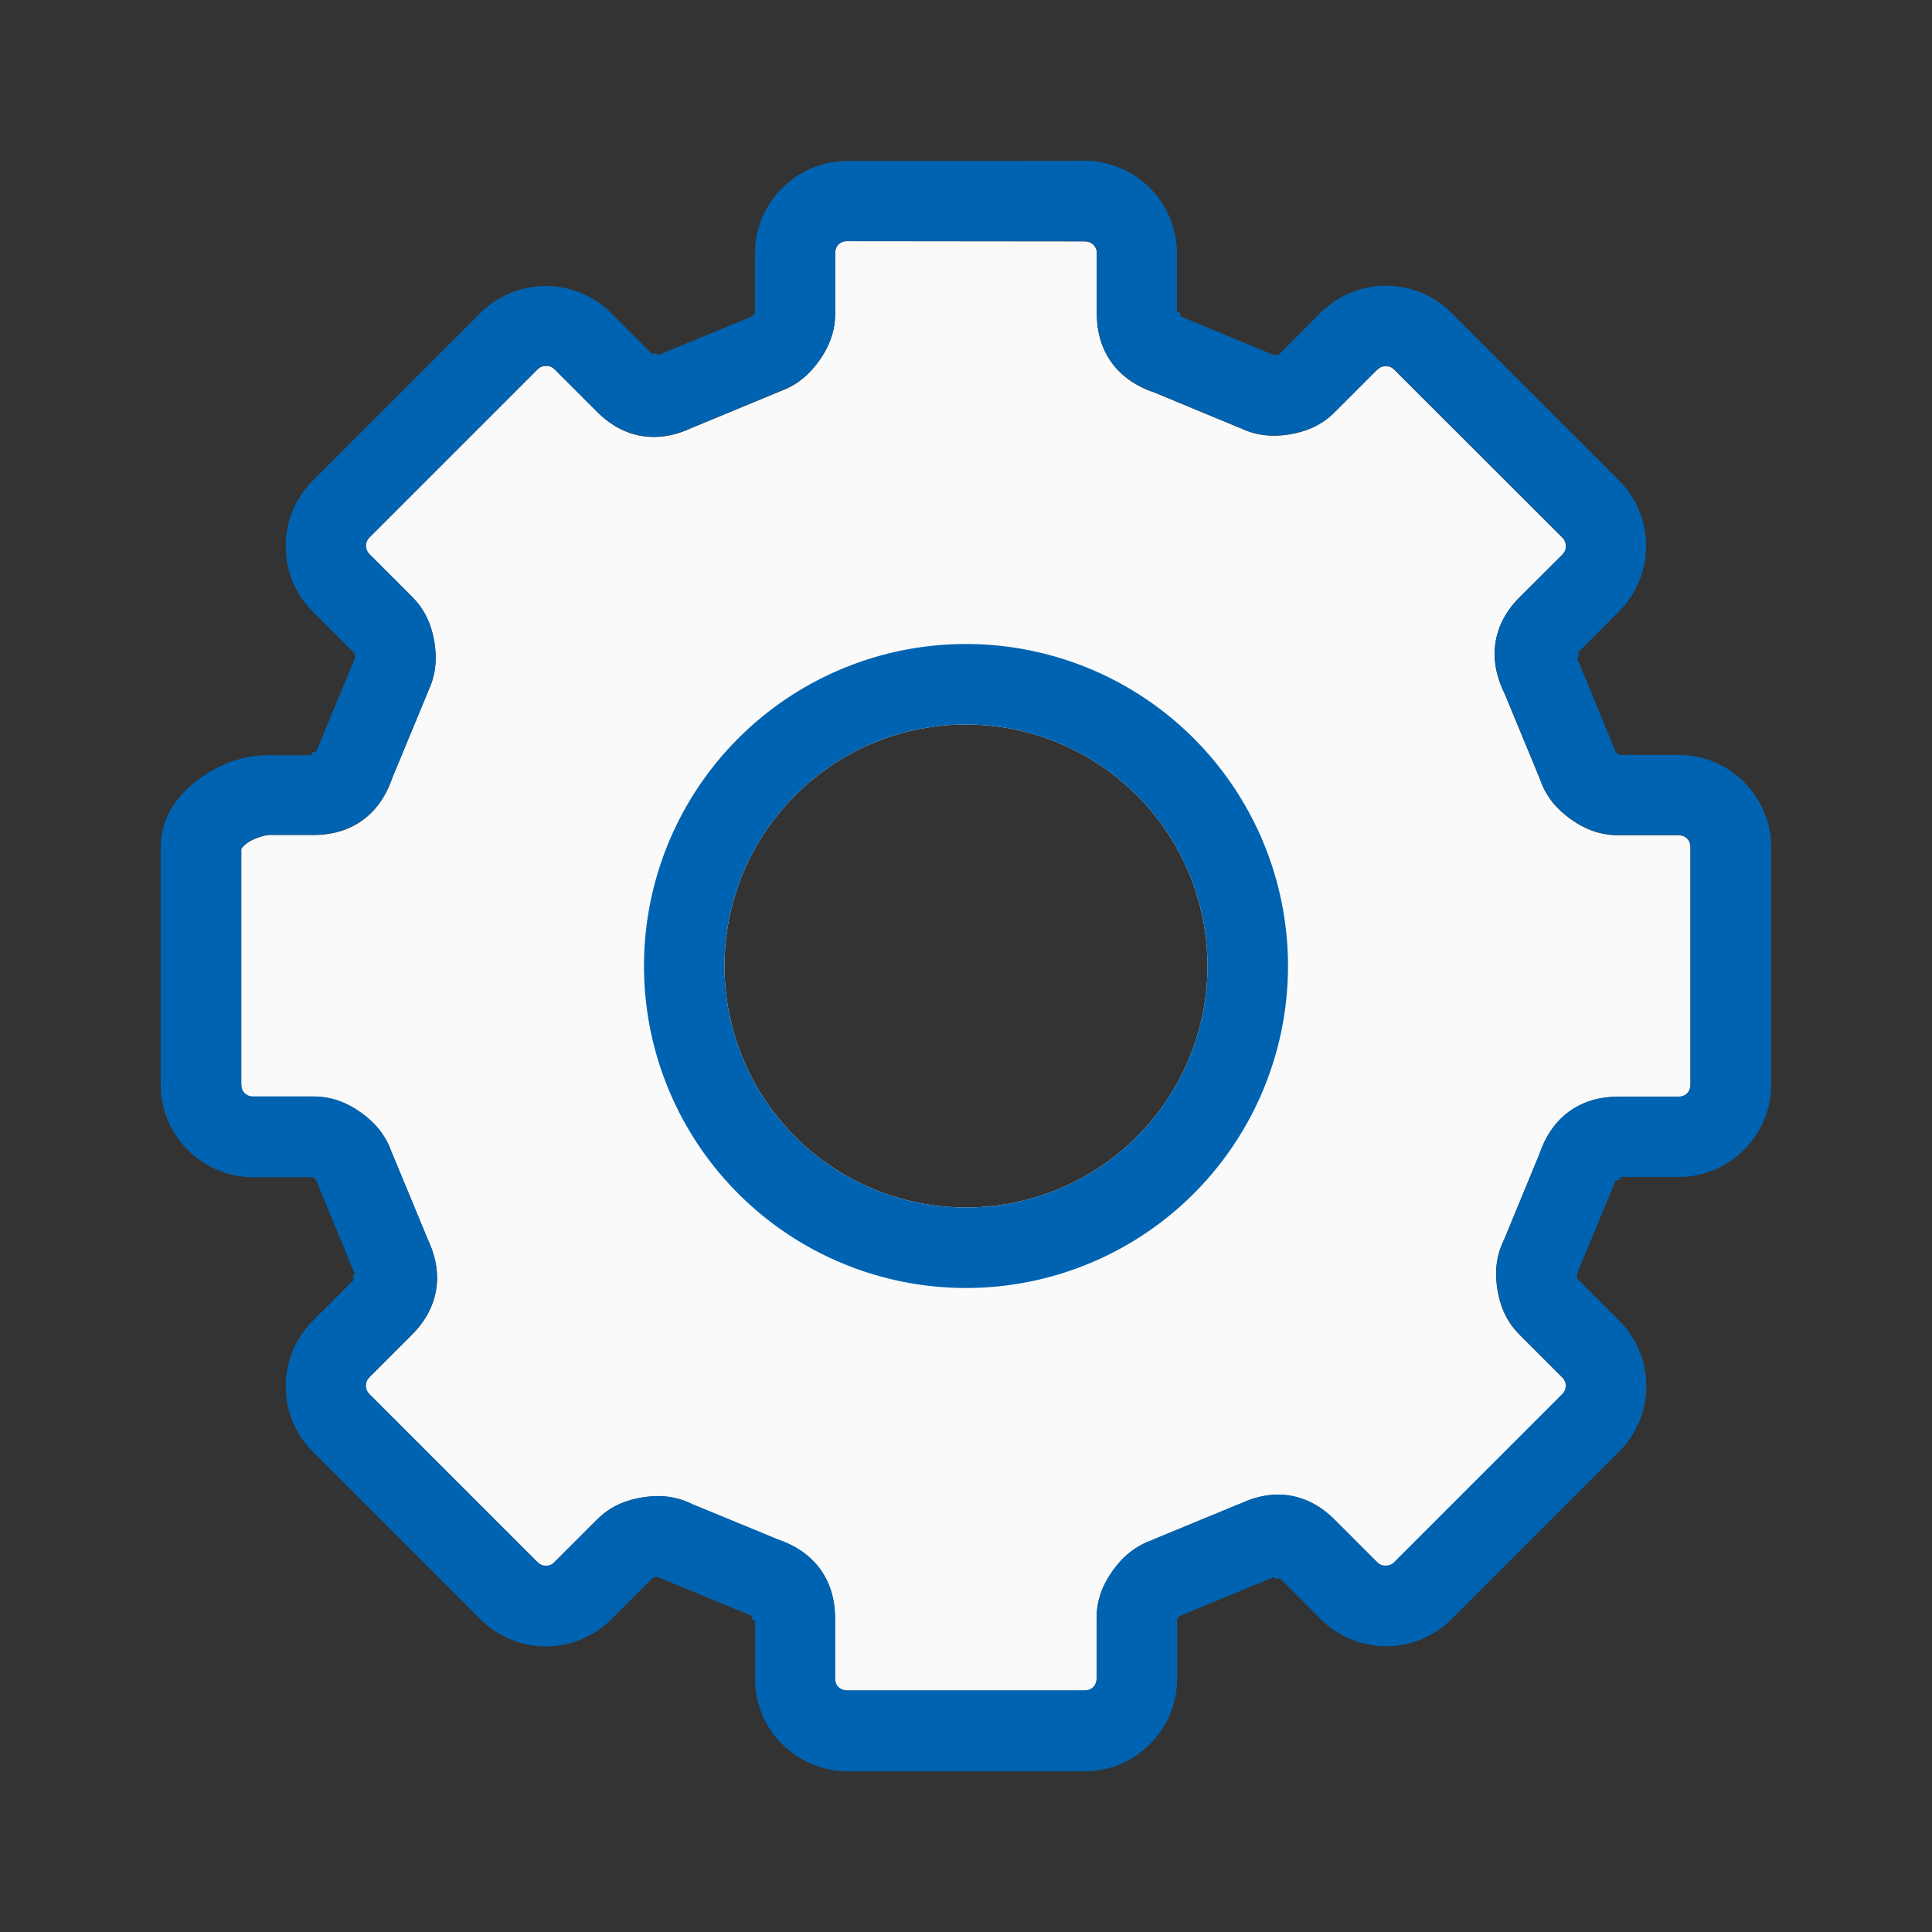 <svg viewBox="0 0 24 24" xmlns="http://www.w3.org/2000/svg"><rect x="0" y="0" width="24" height="24" fill="#333333" stroke="none"/><path d="m10.523 2.996c-.087 0-.148.061-.148.148v.75c0 .239-.086.432-.203.594-.117.162-.271.303-.498.379l.018-.006c-.01.004-1.113.461-1.113.461l.033-.016c-.425.211-.855.151-1.193-.188l-.529-.529c-.03-.03-.061-.043-.105-.043-.045 0-.077.013-.107.043l-2.086 2.086c-.062.062-.062.151 0 .213l.529.529c.169.169.243.365.275.562.032.197.023.407-.084.621l.008-.014c-.005.01-.423 1.02-.447 1.078-.152.45-.498.709-.977.709h-.555c-.043-0-.185.039-.268.098-.083.059-.076.097-.076.051v2.953c0 .087.061.148.148.148h.75c.239 0 .432.086.594.203.162.117.303.271.379.498l-.006-.018c.004.01.461 1.113.461 1.113l-.016-.033c.211.425.15.855-.188 1.193l-.529.529c-.061.061-.061.151 0 .213l2.086 2.086h.002c.03.03.061.045.105.045.045 0 .076-.015.105-.045l.529-.529c.169-.169.365-.243.562-.275.197-.032.407-.023.621.084.05.021 1.008.416 1.064.439.449.152.709.498.709.977v.75c0 .087.061.148.148.148h2.953c.087 0 .148-.061.148-.148v-.75c0-.239.086-.432.203-.594s.271-.303.498-.379l-.012.002c.01-.004 1.107-.457 1.107-.457l-.031.016c.425-.211.853-.151 1.191.188l.529.529c.03.03.061.043.105.043.045 0 .078-.013.107-.043l2.086-2.086c.03-.03.045-.063.045-.107 0-.045-.015-.076-.045-.105l-.529-.529c-.169-.169-.243-.365-.275-.562-.032-.197-.023-.407.084-.621.017-.04.417-1.01.439-1.064.152-.45.498-.709.977-.709h.75c.087 0 .148-.061.148-.148v-2.953c0-.087-.061-.148-.148-.148h-.75c-.239 0-.432-.086-.594-.203s-.303-.271-.379-.498c-.009-.023-.414-1.001-.439-1.062-.211-.424-.151-.855.188-1.193l.531-.529c.03-.03.043-.061.043-.105 0-.044-.013-.077-.043-.107l-2.088-2.086c-.03-.03-.061-.043-.105-.043-.045 0-.076.013-.105.043h-.002l-.529.529c-.169.169-.365.243-.562.275-.197.032-.405.023-.619-.084l.014.008c-.01-.005-1.02-.423-1.078-.447-.449-.152-.709-.498-.709-.977v-.748c-0-.088-.063-.15-.15-.15zm1.477 5.506c1.918 0 3.488 1.566 3.488 3.482 0 1.916-1.57 3.482-3.488 3.482-1.918 0-3.486-1.566-3.486-3.482 0-1.916 1.568-3.482 3.486-3.482z" fill="#fafafa"/><path d="m10.523 2c-.627 0-1.145.517-1.145 1.145v.75c0-.037.002-.01-.014.012-.015.022-.041.029-.006.018-.006.002-.012.004-.018.006-.01.004-1.143.471-1.143.471-.011.005-.021.01-.031.016.042-.021-.097-.052-.045 0l-.531-.531c-.214-.214-.507-.334-.809-.334-.302 0-.597.12-.811.334l-2.088 2.088c-.443.443-.444 1.176 0 1.619l.531.531c-.026-.026-.008-.008-.004.018.004.026-.009.048.008.016l-.006.014c-.005.01-.475 1.146-.475 1.146-.004.01-.008.021-.012.031.015-.046-.107.031-.033.031h-.555c-.314-0-.593.105-.842.281-.249.176-.498.459-.498.863v2.953c0 .627.517 1.145 1.145 1.145h.75c-.037 0-.01-.002.012.014.021.015.029.041.018.006.002.006.004.012.006.018.004.01.471 1.143.471 1.143.005.011.01.021.016.031-.021-.042-.052.097 0 .045l-.531.531c-.444.443-.444 1.176 0 1.619l2.088 2.088c.214.214.509.334.811.334.302 0 .595-.12.809-.334l.531-.531c-.026.026-.008.008.018.004.026-.004.049.009.016-.008.006.003.013.007.02.01.01.004 1.141.471 1.141.471.01.004.021.008.031.012-.046-.015.031.107.031.033v.75c-0.0.627.517 1.144 1.145 1.144h2.953c.627 0 1.145-.517 1.145-1.145v-.75c0 .037-.002.01.014-.012.015-.021.043-.029.008-.018l.01-.004c.01-.004 1.148-.473 1.148-.473.011-.005.022-.01.033-.016-.043.021.098.053.045 0l.529.531c.214.214.507.334.809.334.302 0 .597-.12.811-.334l2.088-2.088c.214-.214.334-.508.334-.811 0-.302-.12-.595-.334-.809l-.531-.531c.026.026.008.008.004-.018-.004-.026.009-.049-.008-.016l.006-.016c.005-.01.475-1.145.475-1.145.004-.01.008-.021.012-.031-.015.046.107-.031.033-.031h.75c.627 0 1.144-.517 1.144-1.145v-2.951-.002c-0-.627-.518-1.144-1.145-1.144h-.75c.037 0 .01.002-.012-.014-.022-.015-.029-.043-.018-.008l-.002-.006c-.004-.01-.475-1.152-.475-1.152-.005-.011-.01-.021-.016-.031.021.042.054-.097.002-.045l.529-.531c.213-.214.334-.506.334-.809 0-.302-.121-.597-.334-.811l-2.088-2.088c-.214-.214-.507-.334-.809-.334-.302 0-.597.12-.811.334l-.529.531c.026-.026.008-.008-.018-.004-.026.004-.051-.009-.018.008l-.014-.006c-.01-.005-1.146-.475-1.146-.475-.01-.004-.019-.008-.029-.012.046.015-.033-.107-.033-.033v-.75c-.001-.627-.518-1.145-1.145-1.145zm0 .996h2.953c.087 0 .15.063.15.15v.748c0 .478.26.825.709.977.058.024 1.068.443 1.078.447l-.014-.008c.214.107.422.116.619.084.197-.032.393-.106.562-.275l.529-.529h.002c.03-.03.061-.043.105-.043.045 0 .076.013.105.043l2.088 2.086c.03.03.043.063.043.107 0 .045-.013.075-.043.105l-.531.529c-.338.338-.398.769-.188 1.193.025.061.43 1.039.439 1.062.076.227.217.381.379.498s.354.203.594.203h.75c.087 0 .149.061.148.148v2.953c0 .087-.061.148-.148.148h-.75c-.478 0-.825.259-.977.709-.022.054-.423 1.025-.439 1.064-.107.214-.116.424-.084.621.032.197.106.393.275.562l.529.529c.03.03.045.061.045.105 0 .045-.015.078-.045.107l-2.086 2.086c-.03.03-.063.043-.107.043-.045 0-.076-.013-.105-.043l-.529-.529c-.338-.338-.767-.399-1.191-.188l.031-.016s-1.097.453-1.107.457l.012-.002c-.227.076-.381.217-.498.379s-.203.355-.203.594v.75c0 .087-.061.148-.148.148h-2.953c-.087 0-.148-.061-.148-.148v-.75c0-.478-.26-.825-.709-.977-.057-.023-1.015-.419-1.065-.439-.214-.107-.424-.116-.621-.084-.197.032-.393.106-.562.275l-.529.529c-.03.03-.06.045-.105.045-.045 0-.076-.015-.105-.045h-.002l-2.086-2.086c-.061-.061-.061-.151 0-.213l.529-.529c.338-.338.399-.769.188-1.193l.016.033s-.457-1.103-.461-1.113l.006.018c-.076-.227-.217-.381-.379-.498-.162-.117-.355-.203-.594-.203h-.75c-.087 0-.148-.061-.148-.148v-2.953c0 .047-.007.008.076-.051.083-.059.224-.098.268-.098h.555c.478 0 .825-.259.977-.709.024-.058.443-1.068.447-1.078l-.008.014c.107-.214.116-.424.084-.621-.032-.197-.106-.393-.275-.562l-.529-.529c-.062-.061-.062-.151 0-.213l2.086-2.086c.03-.03.063-.043.107-.043.045 0 .075.013.105.043l.529.529c.338.338.769.399 1.193.188l-.033.016s1.103-.457 1.113-.461l-.018.006c.227-.076.381-.217.498-.379.117-.162.203-.355.203-.594v-.75c0-.087.061-.148.148-.148z" fill="#0063b1"/><path d="m12 8a4 4 0 0 0 -4 4 4 4 0 0 0 4 4 4 4 0 0 0 4-4 4 4 0 0 0 -4-4zm0 1a3 3 0 0 1 3 3 3 3 0 0 1 -3 3 3 3 0 0 1 -3-3 3 3 0 0 1 3-3z" fill="#fafafa"/><path d="m12 8a4 4 0 0 0 -4 4 4 4 0 0 0 4 4 4 4 0 0 0 4-4 4 4 0 0 0 -4-4zm0 1a3 3 0 0 1 3 3 3 3 0 0 1 -3 3 3 3 0 0 1 -3-3 3 3 0 0 1 3-3z" fill="#0063b1"/></svg>